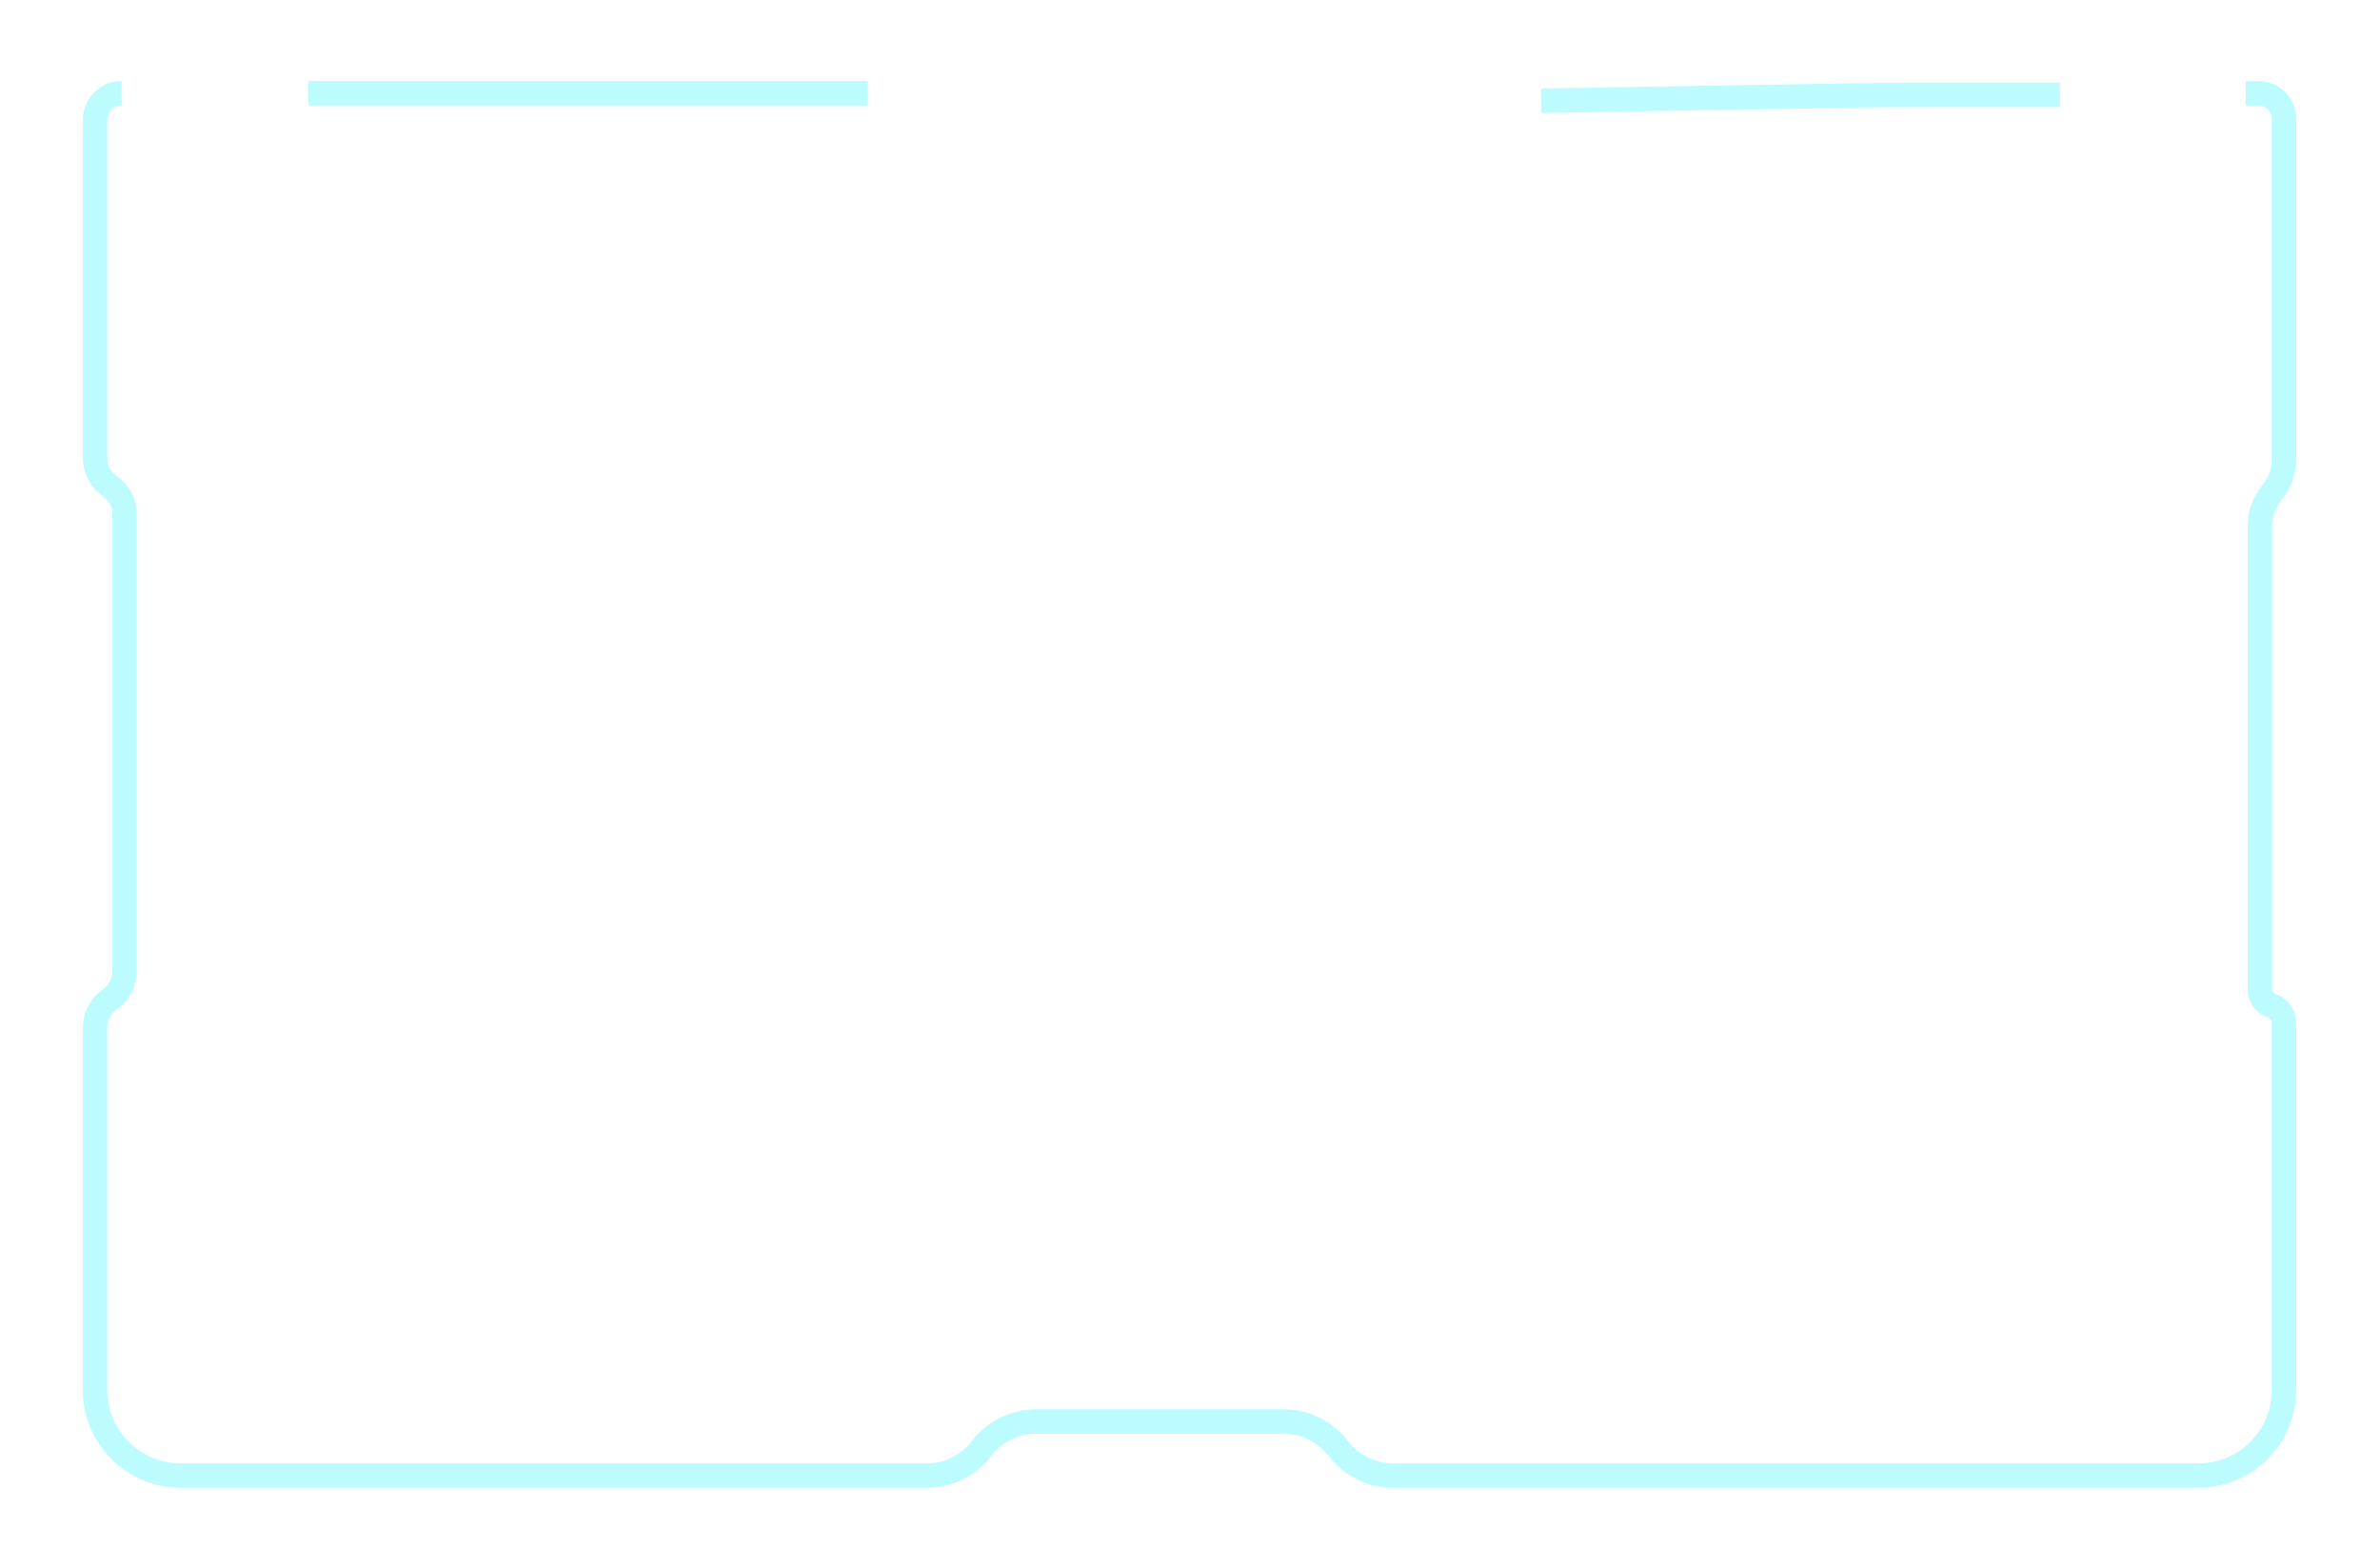 <svg width="390" height="257" viewBox="0 0 390 257" fill="none" xmlns="http://www.w3.org/2000/svg">
<g filter="url(#filter0_g_4_1603)">
<path d="M337.558 15.538H315.67L307.3 15.576L270.794 16.199L252.541 16.511M367.986 15.301L370.078 15.292V15.292C372.387 15.281 374.263 17.149 374.263 19.458V75.288C374.263 77.278 373.567 79.204 372.294 80.733V80.733C371.021 82.262 370.325 84.188 370.325 86.177V162.106C370.325 163.339 371.12 164.431 372.294 164.809V164.809C373.468 165.187 374.263 166.279 374.263 167.512V227.781C374.263 235.513 367.995 241.781 360.263 241.781H228.267C224.753 241.781 221.439 240.144 219.304 237.353V237.353C217.169 234.562 213.855 232.925 210.341 232.925H169.8C166.285 232.925 162.971 234.562 160.836 237.353V237.353C158.701 240.144 155.387 241.781 151.873 241.781H29.577C21.845 241.781 15.577 235.513 15.577 227.781V168.382C15.577 166.541 16.479 164.817 17.992 163.768V163.768C19.505 162.718 20.407 160.994 20.407 159.153V84.251C20.407 82.41 19.505 80.685 17.992 79.636V79.636C16.479 78.587 15.577 76.862 15.577 75.021L15.577 19.638C15.577 17.227 17.531 15.273 19.942 15.273V15.273M142.22 15.273L50.5 15.273" stroke="#BCFCFF" stroke-width="4"/>
</g>
<defs>
<filter id="filter0_g_4_1603" x="0.577" y="0.272" width="388.687" height="256.509" filterUnits="userSpaceOnUse" color-interpolation-filters="sRGB">
<feFlood flood-opacity="0" result="BackgroundImageFix"/>
<feBlend mode="normal" in="SourceGraphic" in2="BackgroundImageFix" result="shape"/>
<feTurbulence type="fractalNoise" baseFrequency="2 2" numOctaves="3" seed="475" />
<feDisplacementMap in="shape" scale="26" xChannelSelector="R" yChannelSelector="G" result="displacedImage" width="100%" height="100%" />
<feMerge result="effect1_texture_4_1603">
<feMergeNode in="displacedImage"/>
</feMerge>
</filter>
</defs>
</svg>

